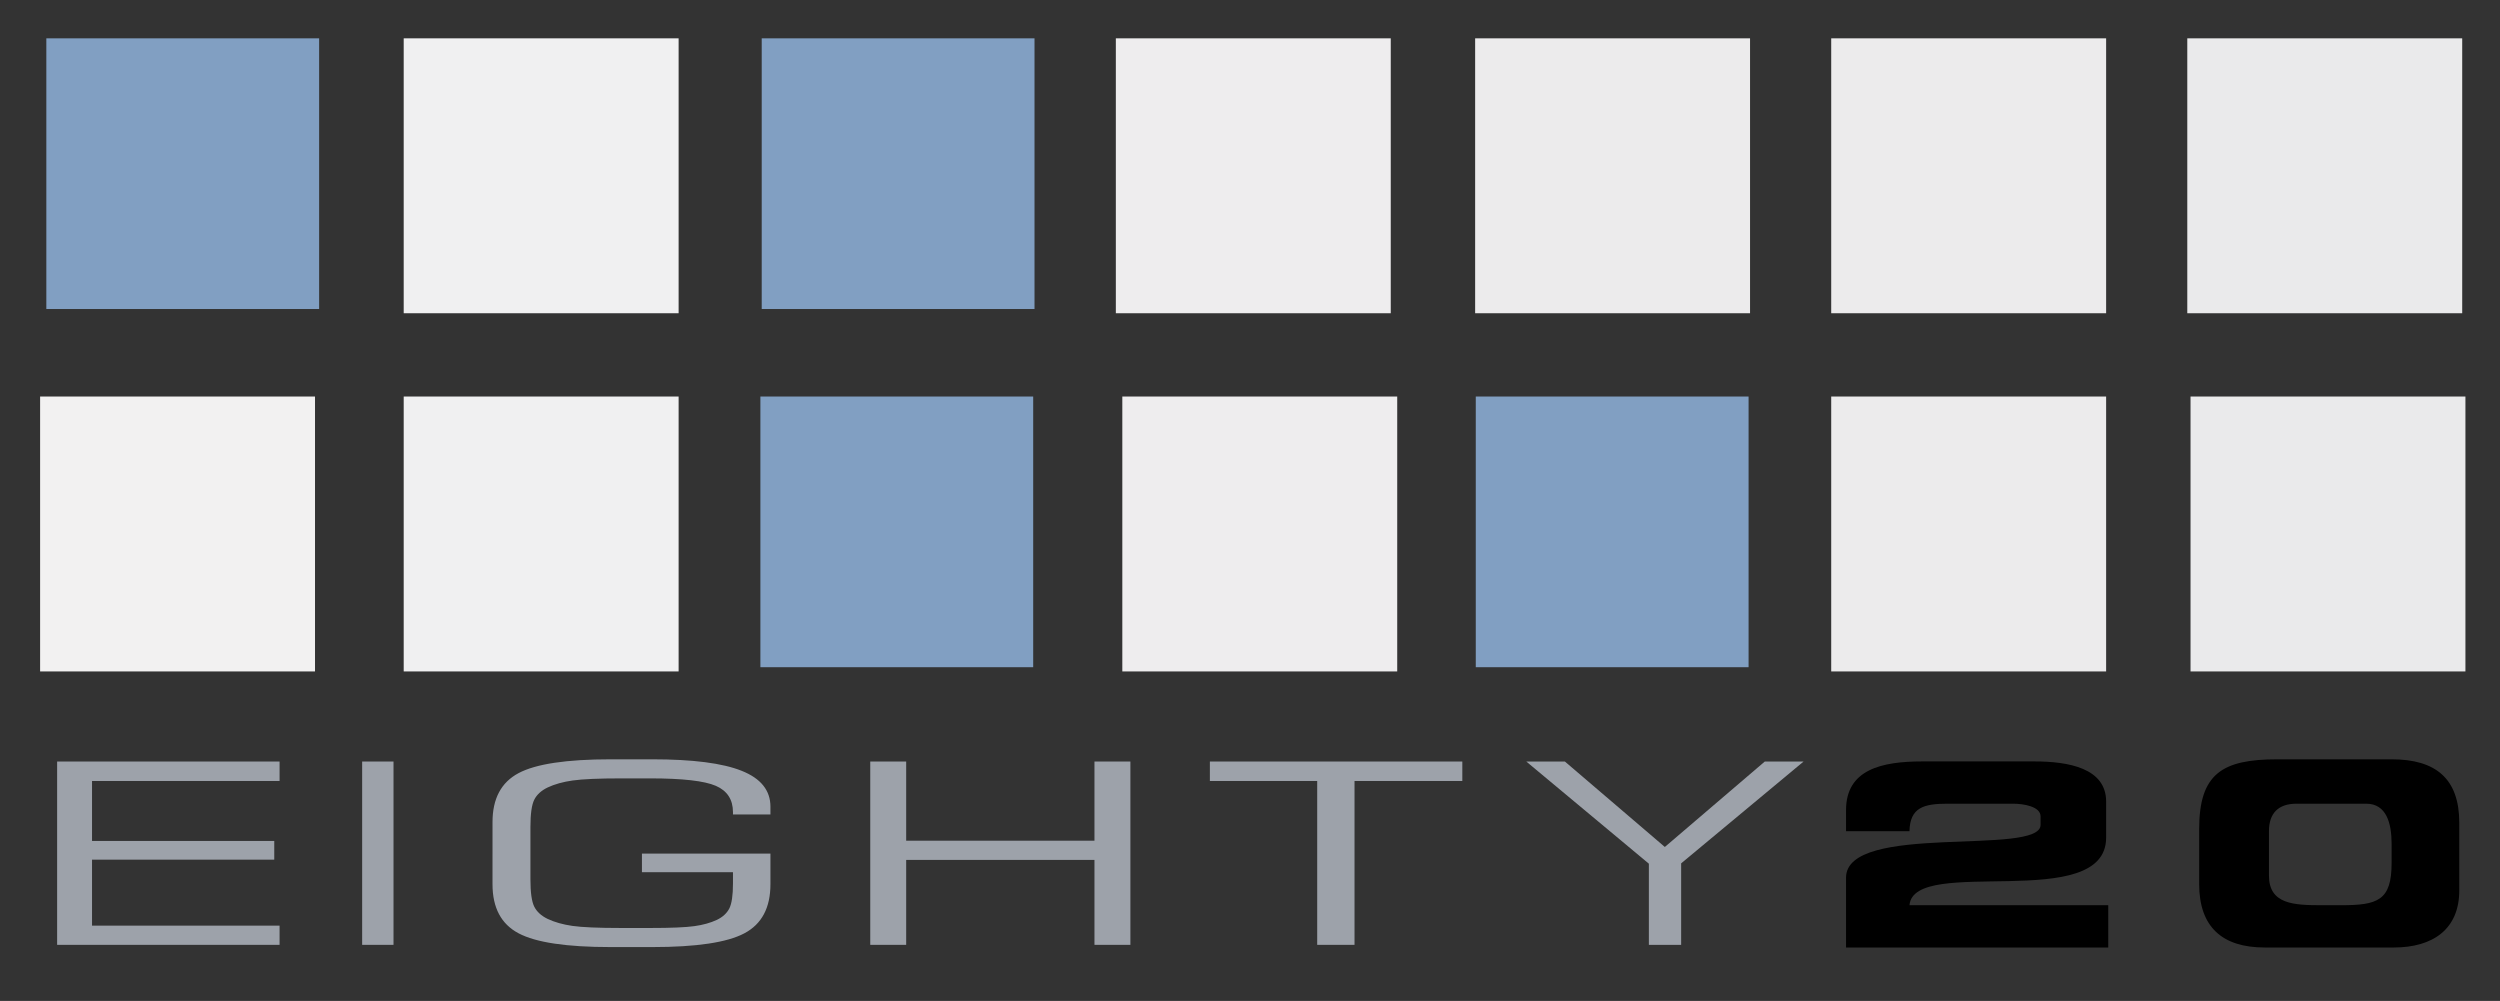 <?xml version="1.0" encoding="utf-8"?>
<!-- Generator: Adobe Illustrator 16.0.0, SVG Export Plug-In . SVG Version: 6.00 Build 0)  -->
<!DOCTYPE svg PUBLIC "-//W3C//DTD SVG 1.1//EN" "http://www.w3.org/Graphics/SVG/1.1/DTD/svg11.dtd">
<svg version="1.1" id="Layer_1" xmlns="http://www.w3.org/2000/svg" xmlns:xlink="http://www.w3.org/1999/xlink" x="0px" y="0px"
	 width="273.5px" height="109.5px" viewBox="0 0 273.5 109.5" enable-background="new 0 0 273.5 109.5" xml:space="preserve">
<rect x="0" y="0" width="273.5" height="109.5" fill="#333333" stroke="none"/>
<g>
	<path fill-rule="evenodd" clip-rule="evenodd" d="M208.896,90.933c0.058-2.602,1.574-3.008,4.164-3.008h7.172
		c1.16,0,3.007,0.31,3.007,1.389v0.926c0,3.469-21.283-0.323-21.283,5.783v7.635h28.687v-4.627h-21.746
		c0.459-5.516,21.515,0.949,21.515-7.403v-3.933c0-3.66-4.115-4.396-7.865-4.396h-12.262c-4.414,0-8.328,0.879-8.328,5.32v2.313
		H208.896z"/>
	<path fill-rule="evenodd" clip-rule="evenodd" d="M248.224,90.933c0-1.975,1.033-3.008,3.008-3.008h7.634
		c2.215,0,2.776,2.142,2.776,4.396v2.082c0,4.12-1.507,4.628-5.552,4.628h-2.082c-3.079,0-5.784-0.11-5.784-3.239V90.933
		L248.224,90.933z M240.589,96.717c0,4.683,2.511,6.94,7.172,6.94h14.112c4.276,0,7.172-1.99,7.172-6.247v-7.402
		c0-4.83-2.575-6.94-7.403-6.94H249.15c-6.033,0-8.561,1.562-8.561,7.634V96.717z"/>
</g>
<g>
	<rect x="161.45" y="43.38" fill-rule="evenodd" clip-rule="evenodd" fill="#819FC2" width="29.844" height="29.612"/>
	<rect x="239.644" y="43.38" fill-rule="evenodd" clip-rule="evenodd" fill="#EAEAEB" width="30.074" height="30.075"/>
	<rect x="4.388" y="43.38" fill-rule="evenodd" clip-rule="evenodd" fill="#F2F1F1" width="30.074" height="30.075"/>
	<rect x="239.29" y="4.194" fill-rule="evenodd" clip-rule="evenodd" fill="#EAEAEB" width="30.075" height="30.075"/>
	<rect x="200.335" y="4.194" fill-rule="evenodd" clip-rule="evenodd" fill="#ECEBEC" width="30.075" height="30.075"/>
	<rect x="200.335" y="43.38" fill-rule="evenodd" clip-rule="evenodd" fill="#ECEBEC" width="30.075" height="30.075"/>
	<rect x="161.381" y="4.194" fill-rule="evenodd" clip-rule="evenodd" fill="#ECEBEC" width="30.074" height="30.075"/>
	<rect x="122.073" y="4.194" fill-rule="evenodd" clip-rule="evenodd" fill="#EEEDEE" width="30.075" height="30.075"/>
	<rect x="122.782" y="43.38" fill-rule="evenodd" clip-rule="evenodd" fill="#EEEDEE" width="30.074" height="30.075"/>
	<rect x="44.165" y="4.194" fill-rule="evenodd" clip-rule="evenodd" fill="#F0F0F1" width="30.075" height="30.075"/>
	<rect x="44.165" y="43.38" fill-rule="evenodd" clip-rule="evenodd" fill="#F0F0F1" width="30.075" height="30.075"/>
	<rect x="83.187" y="43.38" fill-rule="evenodd" clip-rule="evenodd" fill="#819FC2" width="29.844" height="29.612"/>
	<rect x="83.331" y="4.194" fill-rule="evenodd" clip-rule="evenodd" fill="#819FC2" width="29.844" height="29.612"/>
	<rect x="5.069" y="4.194" fill-rule="evenodd" clip-rule="evenodd" fill="#819FC2" width="29.843" height="29.612"/>
</g>
<g>
	<polygon fill-rule="evenodd" clip-rule="evenodd" fill="#9DA2AA" points="6.25,103.366 6.25,83.311 30.585,83.311 30.585,85.44
		10.068,85.44 10.068,92 30.004,92 30.004,94.046 10.068,94.046 10.068,101.265 30.585,101.265 30.585,103.366 	"/>
	<rect x="39.62" y="83.311" fill-rule="evenodd" clip-rule="evenodd" fill="#9DA2AA" width="3.43" height="20.055"/>
	<path fill-rule="evenodd" clip-rule="evenodd" fill="#9DA2AA" d="M53.881,89.936c0-2.561,0.946-4.345,2.849-5.356
		c1.893-1.007,5.25-1.512,10.074-1.512h4.56c4.42,0,7.68,0.418,9.778,1.26c2.099,0.836,3.144,2.146,3.144,3.926V89.1h-4.099v-0.244
		c0-1.38-0.626-2.345-1.877-2.887c-1.259-0.543-3.654-0.814-7.185-0.814h-3.161c-2.461,0-4.23,0.078-5.309,0.23
		c-1.07,0.151-1.992,0.408-2.749,0.768c-0.684,0.331-1.178,0.776-1.457,1.333c-0.28,0.557-0.42,1.554-0.42,3.002v5.71
		c0,1.439,0.14,2.438,0.42,2.993c0.279,0.557,0.773,1.003,1.457,1.334c0.757,0.358,1.662,0.616,2.708,0.768
		c1.045,0.151,2.823,0.229,5.35,0.229h3.161c2.279,0,3.893-0.068,4.839-0.202c0.955-0.133,1.77-0.363,2.461-0.685
		c0.642-0.309,1.095-0.727,1.366-1.256c0.264-0.528,0.396-1.438,0.396-2.722v-1.241h-9.959v-2.032h14.058v3.352
		c0,2.57-0.946,4.358-2.848,5.366c-1.893,1.007-5.251,1.508-10.074,1.508h-4.56c-4.824,0-8.182-0.501-10.074-1.508
		c-1.902-1.008-2.849-2.796-2.849-5.366V89.936z"/>
	<polygon fill-rule="evenodd" clip-rule="evenodd" fill="#9DA2AA" points="95.206,103.366 95.206,83.311 99.136,83.311
		99.136,91.973 119.735,91.973 119.735,83.311 123.666,83.311 123.666,103.366 119.735,103.366 119.735,94.074 99.136,94.074
		99.136,103.366 	"/>
	<polygon fill-rule="evenodd" clip-rule="evenodd" fill="#9DA2AA" points="132.36,85.44 132.36,83.311 159.978,83.311
		159.978,85.44 148.185,85.44 148.185,103.366 144.102,103.366 144.102,85.44 	"/>
	<polygon fill-rule="evenodd" clip-rule="evenodd" fill="#9DA2AA" points="183.917,103.366 180.386,103.366 180.386,94.488
		166.976,83.311 171.198,83.311 182.133,92.659 193.068,83.311 197.312,83.311 183.917,94.452 	"/>
</g>
</svg>
